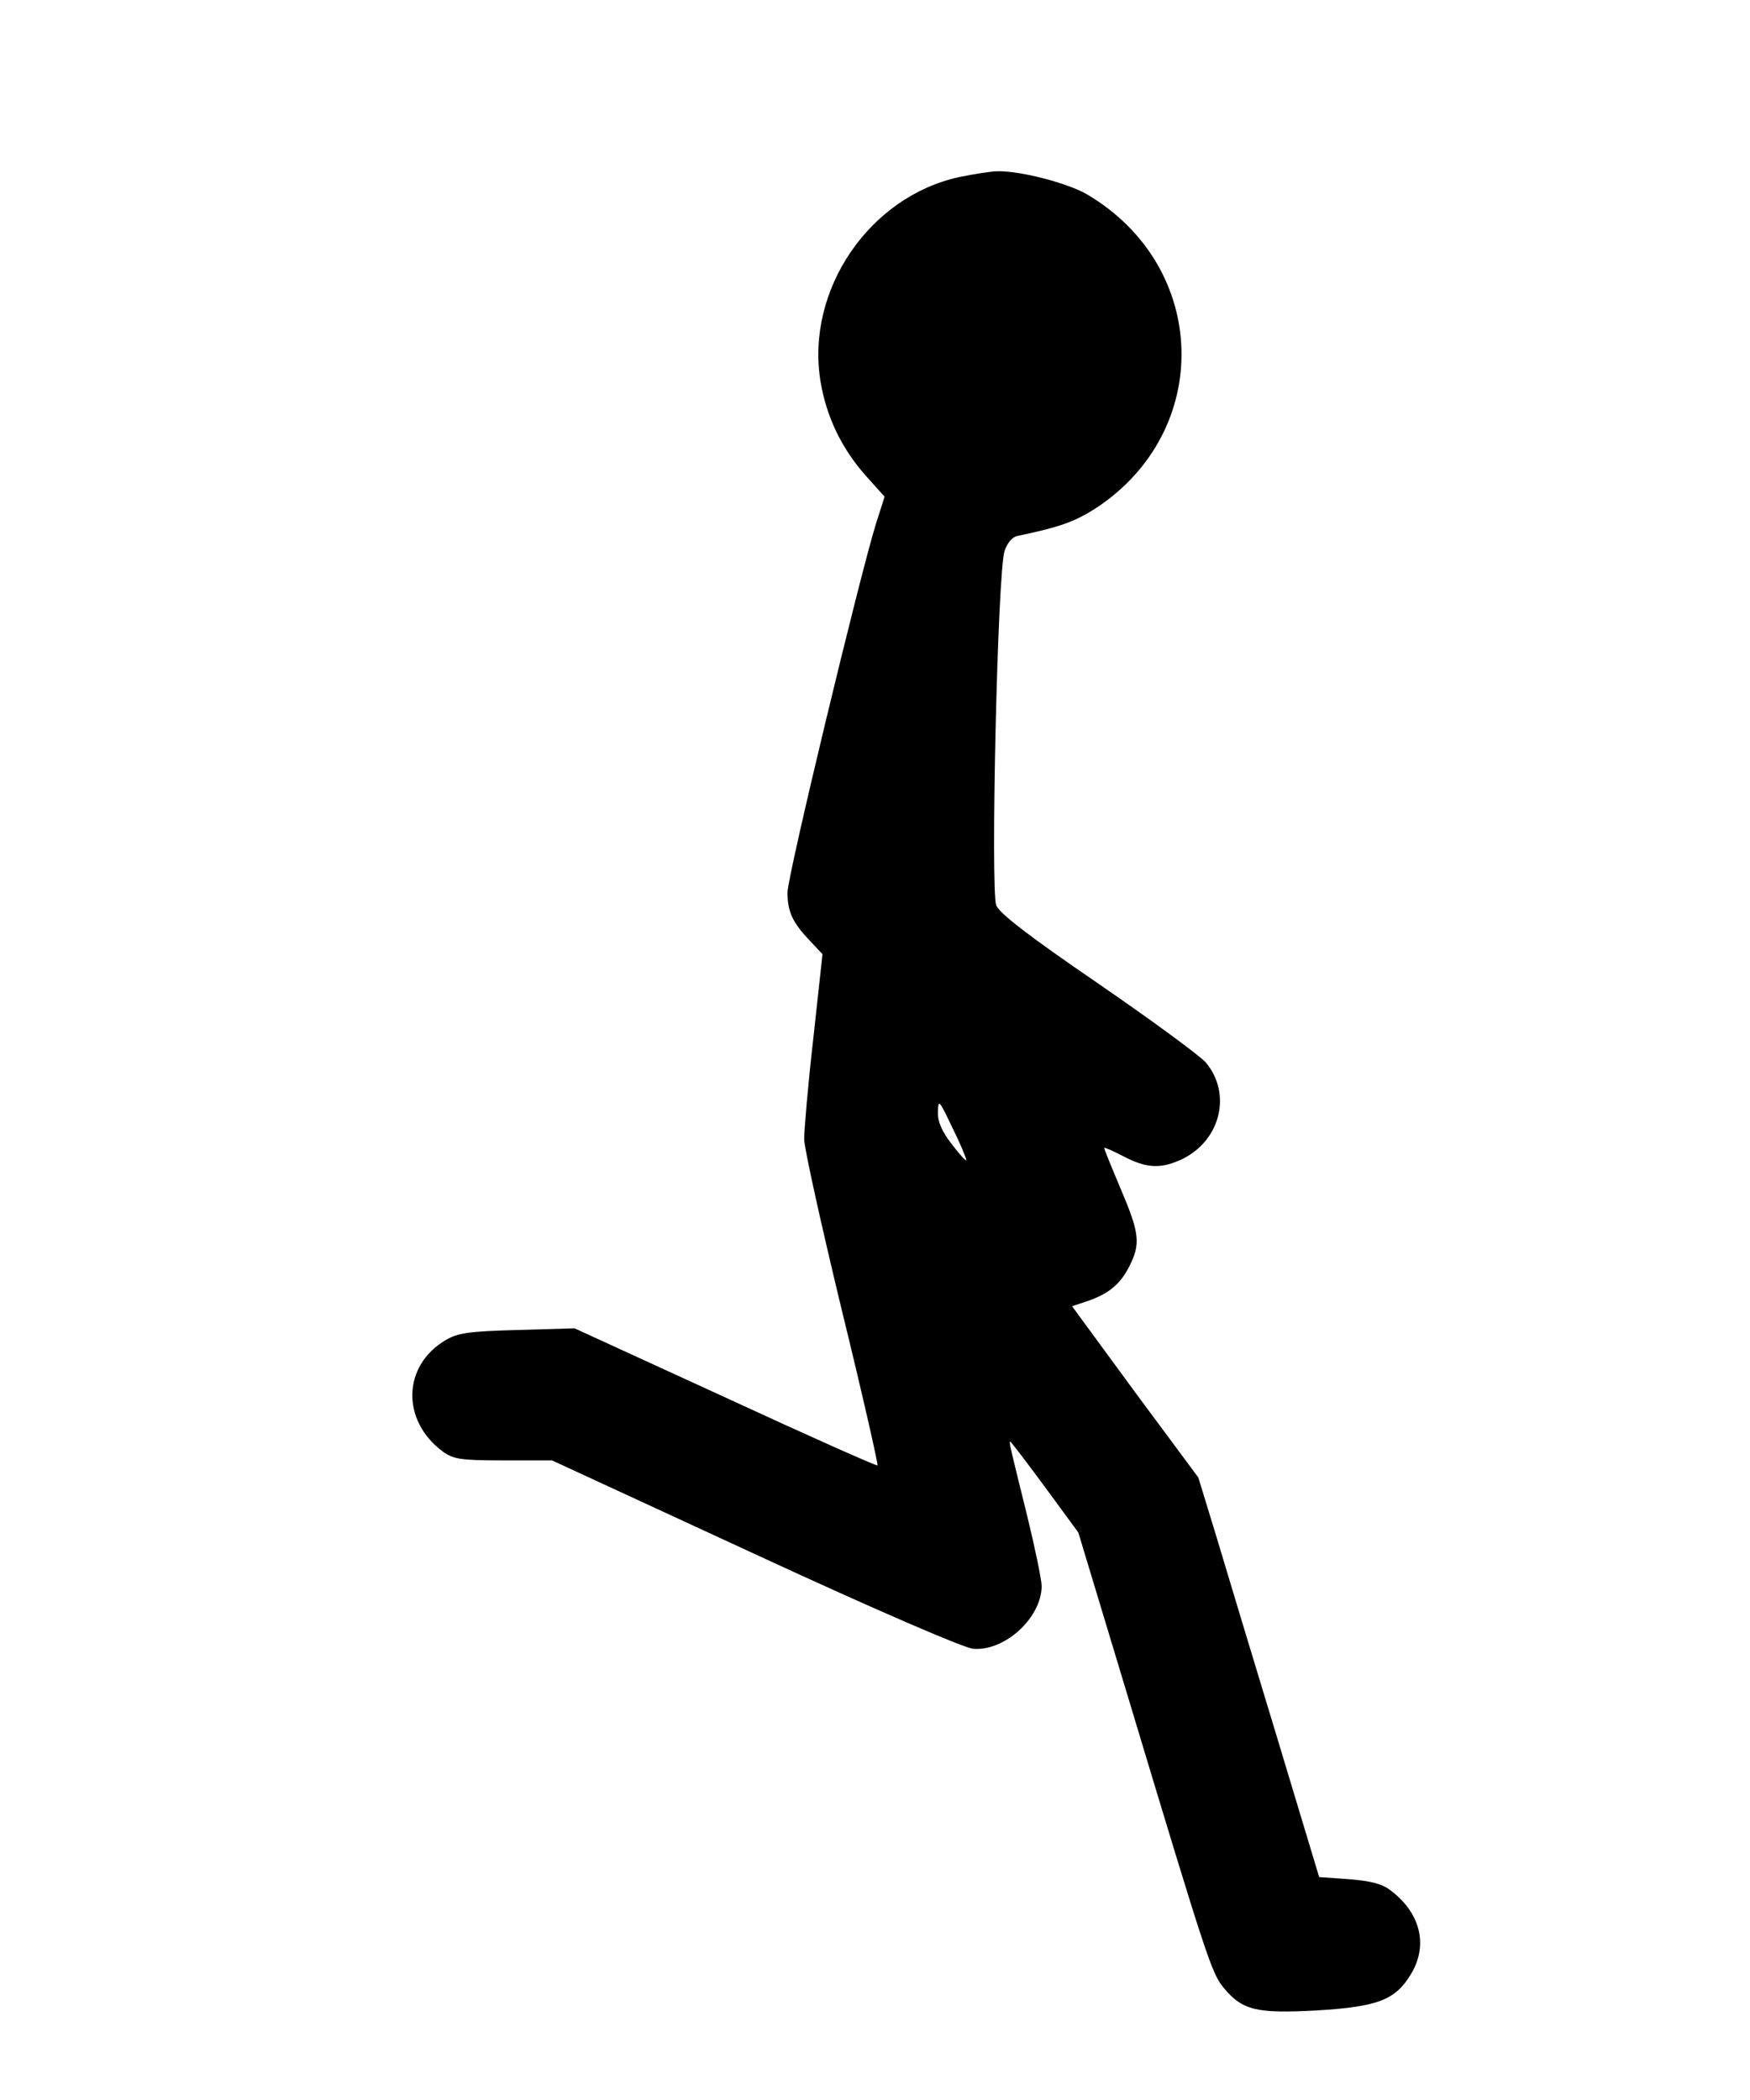 <?xml version="1.0" standalone="no"?>
<!DOCTYPE svg PUBLIC "-//W3C//DTD SVG 20010904//EN"
 "http://www.w3.org/TR/2001/REC-SVG-20010904/DTD/svg10.dtd">
<svg version="1.0" xmlns="http://www.w3.org/2000/svg"
 width="420pt" height="504pt" viewBox="0 0 420 504"
 preserveAspectRatio="xMidYMid meet">

<g transform="translate(0,504) scale(0.1,-0.1)"
fill="#000000" stroke="none">
<path d="M2302 4615 c-216 -47 -368 -271 -333 -489 14 -86 51 -163 110 -229
l44 -49 -21 -66 c-39 -126 -212 -844 -212 -884 0 -46 12 -72 53 -115 l31 -33
-22 -202 c-13 -112 -22 -221 -22 -242 0 -21 41 -206 90 -409 50 -204 88 -372
86 -374 -2 -2 -166 71 -365 163 l-362 166 -137 -4 c-116 -3 -143 -7 -172 -24
-104 -61 -108 -193 -7 -268 25 -18 43 -21 145 -21 l117 0 485 -224 c296 -137
501 -225 525 -228 75 -7 164 73 165 150 0 15 -16 92 -35 170 -43 174 -44 177
-40 177 1 0 39 -49 83 -109 l80 -109 122 -404 c187 -621 198 -654 227 -689 45
-54 79 -62 224 -54 147 9 189 25 227 90 40 69 20 146 -52 199 -19 15 -48 22
-99 26 l-71 5 -101 335 c-56 184 -121 400 -145 480 l-44 144 -152 205 -151
206 33 11 c54 18 82 41 104 84 28 55 25 80 -20 186 -22 52 -40 96 -40 99 0 2
21 -7 46 -20 57 -30 92 -31 145 -5 89 46 115 156 53 230 -15 17 -131 102 -259
190 -168 115 -235 167 -244 187 -14 36 3 800 20 851 7 20 19 34 32 36 100 21
134 33 185 65 285 185 275 582 -20 755 -47 27 -159 56 -213 55 -16 0 -59 -7
-93 -14z m17 -2359 c1 -5 -15 12 -34 37 -25 32 -35 56 -34 79 1 31 3 28 34
-37 19 -38 34 -74 34 -79z"/>
</g>
</svg>
